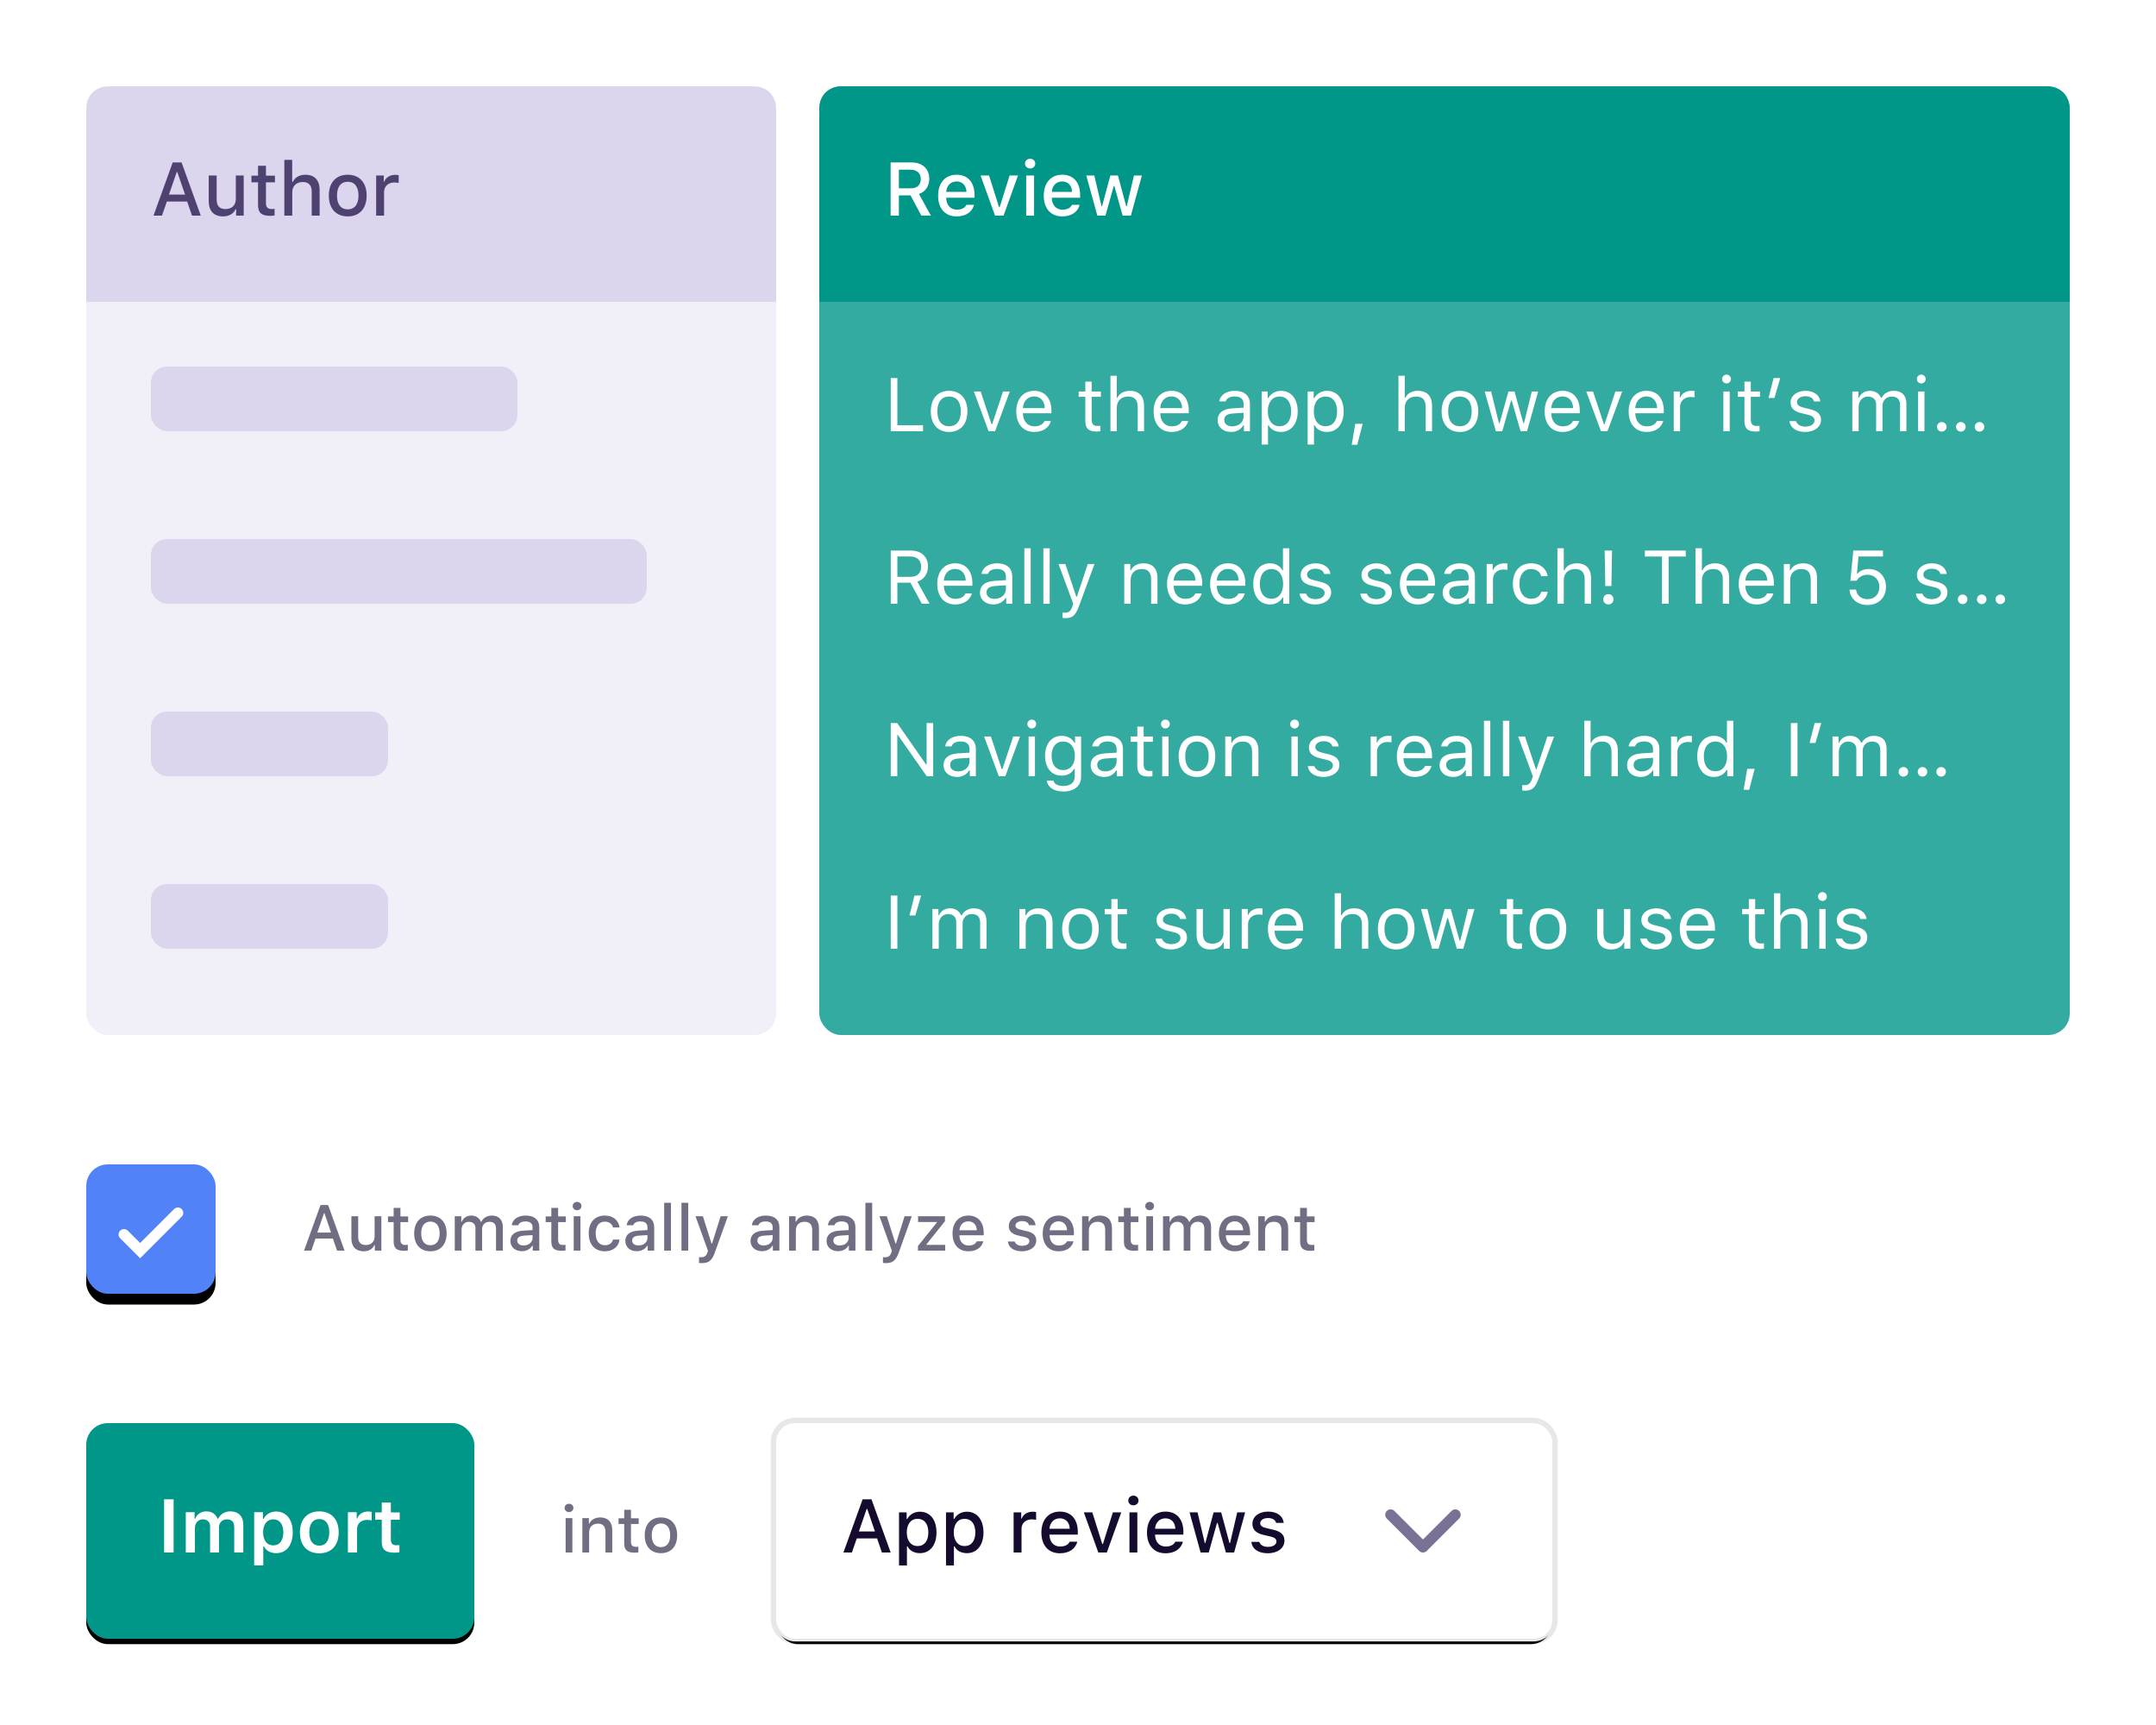 <?xml version="1.0" encoding="UTF-8"?>
<svg width="400px" height="320px" viewBox="0 0 400 320" version="1.1" xmlns="http://www.w3.org/2000/svg" xmlns:xlink="http://www.w3.org/1999/xlink">
    <!-- Generator: Sketch 51 (57462) - http://www.bohemiancoding.com/sketch -->
    <title>snippet/import</title>
    <desc>Created with Sketch.</desc>
    <defs>
        <rect id="path-1" x="0" y="0" width="72" height="40" rx="4"></rect>
        <filter x="-4.9%" y="-6.2%" width="109.7%" height="117.5%" filterUnits="objectBoundingBox" id="filter-2">
            <feOffset dx="0" dy="1" in="SourceAlpha" result="shadowOffsetOuter1"></feOffset>
            <feGaussianBlur stdDeviation="1" in="shadowOffsetOuter1" result="shadowBlurOuter1"></feGaussianBlur>
            <feColorMatrix values="0 0 0 0 0   0 0 0 0 0   0 0 0 0 0  0 0 0 0.08 0" type="matrix" in="shadowBlurOuter1"></feColorMatrix>
        </filter>
        <rect id="path-3" x="0" y="0" width="144" height="40" rx="4"></rect>
        <filter x="-3.1%" y="-8.8%" width="106.2%" height="122.5%" filterUnits="objectBoundingBox" id="filter-4">
            <feMorphology radius="1" operator="dilate" in="SourceAlpha" result="shadowSpreadOuter1"></feMorphology>
            <feOffset dx="0" dy="1" in="shadowSpreadOuter1" result="shadowOffsetOuter1"></feOffset>
            <feGaussianBlur stdDeviation="1" in="shadowOffsetOuter1" result="shadowBlurOuter1"></feGaussianBlur>
            <feComposite in="shadowBlurOuter1" in2="SourceAlpha" operator="out" result="shadowBlurOuter1"></feComposite>
            <feColorMatrix values="0 0 0 0 0   0 0 0 0 0   0 0 0 0 0  0 0 0 0.04 0" type="matrix" in="shadowBlurOuter1"></feColorMatrix>
        </filter>
        <rect id="path-5" x="0" y="0" width="24" height="24" rx="4"></rect>
        <filter x="-22.9%" y="-14.6%" width="145.8%" height="145.8%" filterUnits="objectBoundingBox" id="filter-6">
            <feOffset dx="0" dy="2" in="SourceAlpha" result="shadowOffsetOuter1"></feOffset>
            <feGaussianBlur stdDeviation="1.5" in="shadowOffsetOuter1" result="shadowBlurOuter1"></feGaussianBlur>
            <feColorMatrix values="0 0 0 0 0   0 0 0 0 0   0 0 0 0 0  0 0 0 0.051 0" type="matrix" in="shadowBlurOuter1"></feColorMatrix>
        </filter>
    </defs>
    <g id="snippet/import" stroke="none" stroke-width="1" fill="none" fill-rule="evenodd">
        <g id="Group" transform="translate(16, 16)">
            <g id="Actions" transform="translate(0, 200)">
                <g id="Buttons" transform="translate(0, 48)">
                    <g id="Button">
                        <g id="Rectangle">
                            <use fill="black" fill-opacity="1" filter="url(#filter-2)" xlink:href="#path-1"></use>
                            <use fill="#009688" fill-rule="evenodd" xlink:href="#path-1"></use>
                        </g>
                        <path d="M16.21,24 L14.446,24 L14.446,14.136 L16.21,14.136 L16.21,24 Z M18.466,24 L18.466,16.521 L20.1,16.521 L20.1,17.731 L20.216,17.731 C20.537,16.877 21.303,16.371 22.294,16.371 C23.326,16.371 24.044,16.891 24.358,17.731 L24.475,17.731 C24.844,16.911 25.705,16.371 26.744,16.371 C28.241,16.371 29.144,17.308 29.144,18.859 L29.144,24 L27.455,24 L27.455,19.29 C27.455,18.326 26.997,17.848 26.088,17.848 C25.206,17.848 24.625,18.49 24.625,19.345 L24.625,24 L22.978,24 L22.978,19.167 C22.978,18.347 22.458,17.848 21.624,17.848 C20.783,17.848 20.161,18.538 20.161,19.454 L20.161,24 L18.466,24 Z M35.228,16.398 C37.121,16.398 38.311,17.861 38.311,20.261 C38.311,22.646 37.135,24.123 35.248,24.123 C34.175,24.123 33.348,23.658 32.965,22.865 L32.849,22.865 L32.849,26.393 L31.153,26.393 L31.153,16.521 L32.787,16.521 L32.787,17.759 L32.903,17.759 C33.334,16.911 34.202,16.398 35.228,16.398 Z M34.694,22.681 C35.87,22.681 36.567,21.771 36.567,20.261 C36.567,18.75 35.863,17.841 34.701,17.841 C33.546,17.841 32.821,18.771 32.814,20.261 C32.821,21.758 33.539,22.681 34.694,22.681 Z M43.239,22.729 C44.422,22.729 45.092,21.826 45.092,20.261 C45.092,18.702 44.415,17.793 43.239,17.793 C42.057,17.793 41.38,18.702 41.38,20.261 C41.38,21.826 42.057,22.729 43.239,22.729 Z M43.239,24.15 C40.997,24.15 39.644,22.688 39.644,20.261 C39.644,17.848 41.018,16.371 43.239,16.371 C45.468,16.371 46.835,17.841 46.835,20.261 C46.835,22.688 45.475,24.15 43.239,24.15 Z M48.544,24 L48.544,16.521 L50.178,16.521 L50.178,17.684 L50.294,17.684 C50.499,16.945 51.299,16.398 52.256,16.398 C52.495,16.398 52.789,16.426 52.953,16.474 L52.953,18.046 C52.823,17.998 52.358,17.95 52.092,17.95 C51.005,17.95 50.239,18.634 50.239,19.68 L50.239,24 L48.544,24 Z M54.826,14.737 L56.515,14.737 L56.515,16.569 L58.155,16.569 L58.155,17.923 L56.515,17.923 L56.515,21.594 C56.515,22.332 56.829,22.66 57.54,22.66 C57.779,22.66 57.902,22.646 58.101,22.626 L58.101,23.952 C57.861,24 57.554,24.034 57.226,24.034 C55.51,24.034 54.826,23.453 54.826,22.004 L54.826,17.923 L53.609,17.923 L53.609,16.569 L54.826,16.569 L54.826,14.737 Z" id="Import" fill="#FFFFFF"></path>
                    </g>
                    <path d="M88.938,24 L88.938,17.619 L90.191,17.619 L90.191,24 L88.938,24 Z M89.564,16.5 C89.096,16.5 88.75,16.166 88.75,15.732 C88.75,15.293 89.096,14.959 89.564,14.959 C90.033,14.959 90.379,15.293 90.379,15.732 C90.379,16.166 90.033,16.5 89.564,16.5 Z M92.043,24 L92.043,17.619 L93.256,17.619 L93.256,18.633 L93.35,18.633 C93.66,17.924 94.404,17.496 95.365,17.496 C96.789,17.496 97.592,18.352 97.592,19.869 L97.592,24 L96.332,24 L96.332,20.186 C96.332,19.16 95.875,18.65 94.938,18.65 C93.924,18.65 93.303,19.271 93.303,20.268 L93.303,24 L92.043,24 Z M99.807,16.072 L101.066,16.072 L101.066,17.648 L102.496,17.648 L102.496,18.709 L101.066,18.709 L101.066,21.99 C101.066,22.658 101.342,22.951 101.969,22.951 C102.162,22.951 102.262,22.939 102.438,22.922 L102.438,23.971 C102.238,24.006 102.01,24.035 101.764,24.035 C100.363,24.035 99.807,23.543 99.807,22.312 L99.807,18.709 L98.758,18.709 L98.758,17.648 L99.807,17.648 L99.807,16.072 Z M106.627,23.004 C107.717,23.004 108.338,22.195 108.338,20.807 C108.338,19.424 107.717,18.615 106.627,18.615 C105.531,18.615 104.916,19.424 104.916,20.807 C104.916,22.201 105.531,23.004 106.627,23.004 Z M106.627,24.123 C104.758,24.123 103.615,22.875 103.615,20.807 C103.615,18.75 104.764,17.496 106.627,17.496 C108.484,17.496 109.633,18.75 109.633,20.807 C109.633,22.875 108.49,24.123 106.627,24.123 Z" id="into" fill="#726D82"></path>
                    <g id="component/select" transform="translate(128, 0)">
                        <g id="Rectangle-5" stroke-linecap="square">
                            <use fill="black" fill-opacity="1" filter="url(#filter-4)" xlink:href="#path-3"></use>
                            <rect stroke-opacity="0.098" stroke="#140B2F" stroke-width="1" fill="#FFFFFF" fill-rule="evenodd" x="-0.5" y="-0.5" width="145" height="41" rx="4"></rect>
                        </g>
                        <path d="M19.622,24 L18.72,21.382 L14.96,21.382 L14.051,24 L12.479,24 L16.04,14.136 L17.688,14.136 L21.249,24 L19.622,24 Z M16.785,15.927 L15.35,20.097 L18.33,20.097 L16.901,15.927 L16.785,15.927 Z M26.656,16.433 C28.55,16.433 29.746,17.909 29.746,20.274 C29.746,22.64 28.55,24.123 26.67,24.123 C25.61,24.123 24.77,23.658 24.38,22.872 L24.264,22.872 L24.264,26.413 L22.794,26.413 L22.794,16.556 L24.209,16.556 L24.209,17.786 L24.318,17.786 C24.77,16.938 25.645,16.433 26.656,16.433 Z M26.239,22.804 C27.49,22.804 28.235,21.854 28.235,20.274 C28.235,18.702 27.49,17.752 26.246,17.752 C25.009,17.752 24.236,18.723 24.236,20.281 C24.236,21.833 25.009,22.804 26.239,22.804 Z M35.372,16.433 C37.266,16.433 38.462,17.909 38.462,20.274 C38.462,22.64 37.266,24.123 35.386,24.123 C34.326,24.123 33.485,23.658 33.096,22.872 L32.979,22.872 L32.979,26.413 L31.51,26.413 L31.51,16.556 L32.925,16.556 L32.925,17.786 L33.034,17.786 C33.485,16.938 34.36,16.433 35.372,16.433 Z M34.955,22.804 C36.206,22.804 36.951,21.854 36.951,20.274 C36.951,18.702 36.206,17.752 34.962,17.752 C33.725,17.752 32.952,18.723 32.952,20.281 C32.952,21.833 33.725,22.804 34.955,22.804 Z M44.054,24 L44.054,16.556 L45.469,16.556 L45.469,17.697 L45.578,17.697 C45.79,16.966 46.61,16.433 47.581,16.433 C47.793,16.433 48.073,16.453 48.23,16.494 L48.23,17.943 C48.114,17.902 47.663,17.854 47.417,17.854 C46.31,17.854 45.523,18.559 45.523,19.604 L45.523,24 L44.054,24 Z M52.633,17.663 C51.546,17.663 50.787,18.429 50.705,19.591 L54.465,19.591 C54.431,18.422 53.72,17.663 52.633,17.663 Z M54.458,21.99 L55.873,21.99 C55.538,23.323 54.349,24.144 52.646,24.144 C50.514,24.144 49.208,22.681 49.208,20.302 C49.208,17.923 50.541,16.412 52.64,16.412 C54.711,16.412 55.962,17.827 55.962,20.165 L55.962,20.678 L50.705,20.678 L50.705,20.76 C50.753,22.065 51.512,22.893 52.688,22.893 C53.576,22.893 54.185,22.571 54.458,21.99 Z M57.083,16.556 L58.655,16.556 L60.508,22.428 L60.624,22.428 L62.47,16.556 L64.028,16.556 L61.349,24 L59.77,24 L57.083,16.556 Z M65.546,24 L65.546,16.556 L67.009,16.556 L67.009,24 L65.546,24 Z M66.277,15.25 C65.73,15.25 65.327,14.86 65.327,14.354 C65.327,13.842 65.73,13.452 66.277,13.452 C66.824,13.452 67.228,13.842 67.228,14.354 C67.228,14.86 66.824,15.25 66.277,15.25 Z M72.225,17.663 C71.138,17.663 70.379,18.429 70.297,19.591 L74.057,19.591 C74.022,18.422 73.312,17.663 72.225,17.663 Z M74.05,21.99 L75.465,21.99 C75.13,23.323 73.94,24.144 72.238,24.144 C70.105,24.144 68.8,22.681 68.8,20.302 C68.8,17.923 70.133,16.412 72.231,16.412 C74.303,16.412 75.554,17.827 75.554,20.165 L75.554,20.678 L70.297,20.678 L70.297,20.76 C70.345,22.065 71.104,22.893 72.279,22.893 C73.168,22.893 73.776,22.571 74.05,21.99 Z M87.011,16.556 L84.967,24 L83.442,24 L81.904,18.518 L81.788,18.518 L80.257,24 L78.746,24 L76.695,16.556 L78.186,16.556 L79.519,22.236 L79.628,22.236 L81.159,16.556 L82.567,16.556 L84.099,22.236 L84.215,22.236 L85.541,16.556 L87.011,16.556 Z M88.357,18.661 C88.357,17.342 89.567,16.412 91.249,16.412 C92.924,16.412 94.018,17.191 94.161,18.504 L92.753,18.504 C92.616,17.957 92.083,17.608 91.249,17.608 C90.429,17.608 89.807,17.998 89.807,18.579 C89.807,19.023 90.183,19.304 90.989,19.488 L92.227,19.775 C93.642,20.104 94.305,20.712 94.305,21.806 C94.305,23.207 92.999,24.144 91.222,24.144 C89.451,24.144 88.296,23.344 88.166,22.024 L89.636,22.024 C89.82,22.599 90.367,22.954 91.256,22.954 C92.172,22.954 92.821,22.544 92.821,21.949 C92.821,21.505 92.473,21.218 91.728,21.04 L90.429,20.739 C89.014,20.404 88.357,19.769 88.357,18.661 Z" id="Select…" fill="#140B2F"></path>
                        <g id="icons/chevron-down" transform="translate(108, 8)" stroke="#7B7194" stroke-linecap="round" stroke-linejoin="round">
                            <g id="chevron-down" transform="translate(6, 9)">
                                <polyline id="Shape" stroke-width="2" points="0 0 6 6 12 0"></polyline>
                            </g>
                        </g>
                    </g>
                </g>
                <g id="Sentiment">
                    <g id="component/checkbox-checked">
                        <g id="Checkbox-checked">
                            <g id="Rectangle-5">
                                <use fill="black" fill-opacity="1" filter="url(#filter-6)" xlink:href="#path-5"></use>
                                <use fill="#5182F8" fill-rule="evenodd" xlink:href="#path-5"></use>
                            </g>
                            <g id="Tick" transform="translate(2, 2)">
                                <rect id="Rectangle" x="0" y="0" width="20" height="20"></rect>
                                <polyline id="Path-3" stroke="#FFFFFF" stroke-width="2" stroke-linecap="round" points="5 11 8 14 15 7"></polyline>
                            </g>
                        </g>
                    </g>
                    <path d="M46.533,16 L45.76,13.756 L42.537,13.756 L41.758,16 L40.41,16 L43.463,7.545 L44.875,7.545 L47.928,16 L46.533,16 Z M44.102,9.08 L42.871,12.654 L45.426,12.654 L44.201,9.08 L44.102,9.08 Z M54.754,9.619 L54.754,16 L53.547,16 L53.547,14.986 L53.447,14.986 C53.137,15.713 52.41,16.123 51.449,16.123 C50.031,16.123 49.193,15.262 49.193,13.75 L49.193,9.619 L50.453,9.619 L50.453,13.434 C50.453,14.465 50.928,14.957 51.859,14.957 C52.873,14.957 53.5,14.354 53.5,13.352 L53.5,9.619 L54.754,9.619 Z M57.033,8.072 L58.293,8.072 L58.293,9.648 L59.723,9.648 L59.723,10.709 L58.293,10.709 L58.293,13.99 C58.293,14.658 58.568,14.951 59.195,14.951 C59.389,14.951 59.488,14.939 59.664,14.922 L59.664,15.971 C59.465,16.006 59.236,16.035 58.99,16.035 C57.59,16.035 57.033,15.543 57.033,14.312 L57.033,10.709 L55.984,10.709 L55.984,9.648 L57.033,9.648 L57.033,8.072 Z M63.854,15.004 C64.943,15.004 65.564,14.195 65.564,12.807 C65.564,11.424 64.943,10.615 63.854,10.615 C62.758,10.615 62.143,11.424 62.143,12.807 C62.143,14.201 62.758,15.004 63.854,15.004 Z M63.854,16.123 C61.984,16.123 60.842,14.875 60.842,12.807 C60.842,10.75 61.99,9.496 63.854,9.496 C65.711,9.496 66.859,10.75 66.859,12.807 C66.859,14.875 65.717,16.123 63.854,16.123 Z M68.371,16 L68.371,9.619 L69.584,9.619 L69.584,10.645 L69.678,10.645 C69.959,9.924 70.604,9.496 71.453,9.496 C72.326,9.496 72.93,9.947 73.211,10.645 L73.311,10.645 C73.633,9.947 74.365,9.496 75.25,9.496 C76.539,9.496 77.289,10.275 77.289,11.605 L77.289,16 L76.029,16 L76.029,11.934 C76.029,11.072 75.619,10.65 74.793,10.65 C73.979,10.65 73.445,11.236 73.445,11.986 L73.445,16 L72.209,16 L72.209,11.811 C72.209,11.09 71.729,10.65 70.979,10.65 C70.211,10.65 69.631,11.277 69.631,12.098 L69.631,16 L68.371,16 Z M81.145,15.045 C82.094,15.045 82.797,14.441 82.797,13.65 L82.797,13.117 L81.238,13.217 C80.359,13.275 79.961,13.574 79.961,14.137 C79.961,14.711 80.459,15.045 81.145,15.045 Z M80.822,16.105 C79.592,16.105 78.695,15.361 78.695,14.195 C78.695,13.047 79.551,12.385 81.068,12.291 L82.797,12.191 L82.797,11.641 C82.797,10.967 82.352,10.586 81.49,10.586 C80.787,10.586 80.301,10.844 80.16,11.295 L78.941,11.295 C79.07,10.199 80.102,9.496 81.549,9.496 C83.148,9.496 84.051,10.293 84.051,11.641 L84.051,16 L82.838,16 L82.838,15.104 L82.738,15.104 C82.357,15.742 81.66,16.105 80.822,16.105 Z M86.289,8.072 L87.549,8.072 L87.549,9.648 L88.979,9.648 L88.979,10.709 L87.549,10.709 L87.549,13.99 C87.549,14.658 87.824,14.951 88.451,14.951 C88.645,14.951 88.744,14.939 88.92,14.922 L88.92,15.971 C88.721,16.006 88.492,16.035 88.246,16.035 C86.846,16.035 86.289,15.543 86.289,14.312 L86.289,10.709 L85.24,10.709 L85.24,9.648 L86.289,9.648 L86.289,8.072 Z M90.438,16 L90.438,9.619 L91.691,9.619 L91.691,16 L90.438,16 Z M91.064,8.5 C90.596,8.5 90.25,8.166 90.25,7.732 C90.25,7.293 90.596,6.959 91.064,6.959 C91.533,6.959 91.879,7.293 91.879,7.732 C91.879,8.166 91.533,8.5 91.064,8.5 Z M98.945,11.705 L97.721,11.705 C97.574,11.084 97.059,10.621 96.215,10.621 C95.16,10.621 94.516,11.43 94.516,12.789 C94.516,14.172 95.166,14.998 96.215,14.998 C97.012,14.998 97.557,14.635 97.721,13.949 L98.945,13.949 C98.781,15.232 97.797,16.123 96.221,16.123 C94.363,16.123 93.227,14.869 93.227,12.789 C93.227,10.744 94.357,9.496 96.215,9.496 C97.814,9.496 98.781,10.428 98.945,11.705 Z M102.467,15.045 C103.416,15.045 104.119,14.441 104.119,13.65 L104.119,13.117 L102.561,13.217 C101.682,13.275 101.283,13.574 101.283,14.137 C101.283,14.711 101.781,15.045 102.467,15.045 Z M102.145,16.105 C100.914,16.105 100.018,15.361 100.018,14.195 C100.018,13.047 100.873,12.385 102.391,12.291 L104.119,12.191 L104.119,11.641 C104.119,10.967 103.674,10.586 102.812,10.586 C102.109,10.586 101.623,10.844 101.482,11.295 L100.264,11.295 C100.393,10.199 101.424,9.496 102.871,9.496 C104.471,9.496 105.373,10.293 105.373,11.641 L105.373,16 L104.16,16 L104.16,15.104 L104.061,15.104 C103.68,15.742 102.982,16.105 102.145,16.105 Z M107.225,16 L107.225,7.129 L108.484,7.129 L108.484,16 L107.225,16 Z M110.43,16 L110.43,7.129 L111.689,7.129 L111.689,16 L110.43,16 Z M114.209,18.32 C114.104,18.32 113.805,18.314 113.688,18.291 L113.688,17.207 C113.787,17.225 113.98,17.23 114.098,17.23 C114.695,17.23 115.035,16.979 115.252,16.334 L115.346,16.023 L113.037,9.619 L114.408,9.619 L116.008,14.688 L116.107,14.688 L117.701,9.619 L119.037,9.619 L116.658,16.264 C116.113,17.816 115.51,18.32 114.209,18.32 Z M125.693,15.045 C126.643,15.045 127.346,14.441 127.346,13.65 L127.346,13.117 L125.787,13.217 C124.908,13.275 124.51,13.574 124.51,14.137 C124.51,14.711 125.008,15.045 125.693,15.045 Z M125.371,16.105 C124.141,16.105 123.244,15.361 123.244,14.195 C123.244,13.047 124.1,12.385 125.617,12.291 L127.346,12.191 L127.346,11.641 C127.346,10.967 126.9,10.586 126.039,10.586 C125.336,10.586 124.85,10.844 124.709,11.295 L123.49,11.295 C123.619,10.199 124.65,9.496 126.098,9.496 C127.697,9.496 128.6,10.293 128.6,11.641 L128.6,16 L127.387,16 L127.387,15.104 L127.287,15.104 C126.906,15.742 126.209,16.105 125.371,16.105 Z M130.393,16 L130.393,9.619 L131.605,9.619 L131.605,10.633 L131.699,10.633 C132.01,9.924 132.754,9.496 133.715,9.496 C135.139,9.496 135.941,10.352 135.941,11.869 L135.941,16 L134.682,16 L134.682,12.186 C134.682,11.16 134.225,10.65 133.287,10.65 C132.273,10.65 131.652,11.271 131.652,12.268 L131.652,16 L130.393,16 Z M139.797,15.045 C140.746,15.045 141.449,14.441 141.449,13.65 L141.449,13.117 L139.891,13.217 C139.012,13.275 138.613,13.574 138.613,14.137 C138.613,14.711 139.111,15.045 139.797,15.045 Z M139.475,16.105 C138.244,16.105 137.348,15.361 137.348,14.195 C137.348,13.047 138.203,12.385 139.721,12.291 L141.449,12.191 L141.449,11.641 C141.449,10.967 141.004,10.586 140.143,10.586 C139.439,10.586 138.953,10.844 138.812,11.295 L137.594,11.295 C137.723,10.199 138.754,9.496 140.201,9.496 C141.801,9.496 142.703,10.293 142.703,11.641 L142.703,16 L141.49,16 L141.49,15.104 L141.391,15.104 C141.01,15.742 140.312,16.105 139.475,16.105 Z M144.555,16 L144.555,7.129 L145.814,7.129 L145.814,16 L144.555,16 Z M148.334,18.32 C148.229,18.32 147.93,18.314 147.812,18.291 L147.812,17.207 C147.912,17.225 148.105,17.23 148.223,17.23 C148.82,17.23 149.16,16.979 149.377,16.334 L149.471,16.023 L147.162,9.619 L148.533,9.619 L150.133,14.688 L150.232,14.688 L151.826,9.619 L153.162,9.619 L150.783,16.264 C150.238,17.816 149.635,18.32 148.334,18.32 Z M154.305,16 L154.305,15.145 L157.814,10.785 L157.814,10.686 L154.328,10.686 L154.328,9.619 L159.32,9.619 L159.32,10.539 L155.887,14.834 L155.887,14.934 L159.355,14.934 L159.355,16 L154.305,16 Z M163.656,10.568 C162.725,10.568 162.074,11.225 162.004,12.221 L165.227,12.221 C165.197,11.219 164.588,10.568 163.656,10.568 Z M165.221,14.277 L166.434,14.277 C166.146,15.42 165.127,16.123 163.668,16.123 C161.84,16.123 160.721,14.869 160.721,12.83 C160.721,10.791 161.863,9.496 163.662,9.496 C165.438,9.496 166.51,10.709 166.51,12.713 L166.51,13.152 L162.004,13.152 L162.004,13.223 C162.045,14.342 162.695,15.051 163.703,15.051 C164.465,15.051 164.986,14.775 165.221,14.277 Z M171.156,11.424 C171.156,10.293 172.193,9.496 173.635,9.496 C175.07,9.496 176.008,10.164 176.131,11.289 L174.924,11.289 C174.807,10.82 174.35,10.521 173.635,10.521 C172.932,10.521 172.398,10.855 172.398,11.354 C172.398,11.734 172.721,11.975 173.412,12.133 L174.473,12.379 C175.686,12.66 176.254,13.182 176.254,14.119 C176.254,15.32 175.135,16.123 173.611,16.123 C172.094,16.123 171.104,15.438 170.992,14.307 L172.252,14.307 C172.41,14.799 172.879,15.104 173.641,15.104 C174.426,15.104 174.982,14.752 174.982,14.242 C174.982,13.861 174.684,13.615 174.045,13.463 L172.932,13.205 C171.719,12.918 171.156,12.373 171.156,11.424 Z M180.391,10.568 C179.459,10.568 178.809,11.225 178.738,12.221 L181.961,12.221 C181.932,11.219 181.322,10.568 180.391,10.568 Z M181.955,14.277 L183.168,14.277 C182.881,15.42 181.861,16.123 180.402,16.123 C178.574,16.123 177.455,14.869 177.455,12.83 C177.455,10.791 178.598,9.496 180.396,9.496 C182.172,9.496 183.244,10.709 183.244,12.713 L183.244,13.152 L178.738,13.152 L178.738,13.223 C178.779,14.342 179.43,15.051 180.438,15.051 C181.199,15.051 181.721,14.775 181.955,14.277 Z M184.756,16 L184.756,9.619 L185.969,9.619 L185.969,10.633 L186.062,10.633 C186.373,9.924 187.117,9.496 188.078,9.496 C189.502,9.496 190.305,10.352 190.305,11.869 L190.305,16 L189.045,16 L189.045,12.186 C189.045,11.16 188.588,10.65 187.65,10.65 C186.637,10.65 186.016,11.271 186.016,12.268 L186.016,16 L184.756,16 Z M192.52,8.072 L193.779,8.072 L193.779,9.648 L195.209,9.648 L195.209,10.709 L193.779,10.709 L193.779,13.99 C193.779,14.658 194.055,14.951 194.682,14.951 C194.875,14.951 194.975,14.939 195.15,14.922 L195.15,15.971 C194.951,16.006 194.723,16.035 194.477,16.035 C193.076,16.035 192.52,15.543 192.52,14.312 L192.52,10.709 L191.471,10.709 L191.471,9.648 L192.52,9.648 L192.52,8.072 Z M196.668,16 L196.668,9.619 L197.922,9.619 L197.922,16 L196.668,16 Z M197.295,8.5 C196.826,8.5 196.48,8.166 196.48,7.732 C196.48,7.293 196.826,6.959 197.295,6.959 C197.764,6.959 198.109,7.293 198.109,7.732 C198.109,8.166 197.764,8.5 197.295,8.5 Z M199.773,16 L199.773,9.619 L200.986,9.619 L200.986,10.645 L201.08,10.645 C201.361,9.924 202.006,9.496 202.855,9.496 C203.729,9.496 204.332,9.947 204.613,10.645 L204.713,10.645 C205.035,9.947 205.768,9.496 206.652,9.496 C207.941,9.496 208.691,10.275 208.691,11.605 L208.691,16 L207.432,16 L207.432,11.934 C207.432,11.072 207.021,10.65 206.195,10.65 C205.381,10.65 204.848,11.236 204.848,11.986 L204.848,16 L203.611,16 L203.611,11.811 C203.611,11.09 203.131,10.65 202.381,10.65 C201.613,10.65 201.033,11.277 201.033,12.098 L201.033,16 L199.773,16 Z M213.08,10.568 C212.148,10.568 211.498,11.225 211.428,12.221 L214.65,12.221 C214.621,11.219 214.012,10.568 213.08,10.568 Z M214.645,14.277 L215.857,14.277 C215.57,15.42 214.551,16.123 213.092,16.123 C211.264,16.123 210.145,14.869 210.145,12.83 C210.145,10.791 211.287,9.496 213.086,9.496 C214.861,9.496 215.934,10.709 215.934,12.713 L215.934,13.152 L211.428,13.152 L211.428,13.223 C211.469,14.342 212.119,15.051 213.127,15.051 C213.889,15.051 214.41,14.775 214.645,14.277 Z M217.445,16 L217.445,9.619 L218.658,9.619 L218.658,10.633 L218.752,10.633 C219.062,9.924 219.807,9.496 220.768,9.496 C222.191,9.496 222.994,10.352 222.994,11.869 L222.994,16 L221.734,16 L221.734,12.186 C221.734,11.16 221.277,10.65 220.34,10.65 C219.326,10.65 218.705,11.271 218.705,12.268 L218.705,16 L217.445,16 Z M225.209,8.072 L226.469,8.072 L226.469,9.648 L227.898,9.648 L227.898,10.709 L226.469,10.709 L226.469,13.99 C226.469,14.658 226.744,14.951 227.371,14.951 C227.564,14.951 227.664,14.939 227.84,14.922 L227.84,15.971 C227.641,16.006 227.412,16.035 227.166,16.035 C225.766,16.035 225.209,15.543 225.209,14.312 L225.209,10.709 L224.16,10.709 L224.16,9.648 L225.209,9.648 L225.209,8.072 Z" id="Automatically-analyz" fill="#726D82"></path>
                </g>
            </g>
            <g>
                <rect id="Rectangle-6" fill="#F1EFF8" x="0" y="0" width="128" height="176" rx="4"></rect>
                <path d="M5.128,-2.07168062e-16 L122.872,2.07168062e-16 C124.655,-1.2037061e-16 125.302,0.186 125.954,0.534 C126.606,0.883 127.117,1.394 127.466,2.046 C127.814,2.698 128,3.345 128,5.128 L128,40 L0,40 L1.38112041e-16,5.128 C-8.02470732e-17,3.345 0.186,2.698 0.534,2.046 C0.883,1.394 1.394,0.883 2.046,0.534 C2.698,0.186 3.345,1.2037061e-16 5.128,-2.07168062e-16 Z" id="Rectangle-6" fill="#DCD5EE"></path>
                <path d="M19.622,24 L18.72,21.382 L14.96,21.382 L14.051,24 L12.479,24 L16.04,14.136 L17.688,14.136 L21.249,24 L19.622,24 Z M16.785,15.927 L15.35,20.097 L18.33,20.097 L16.901,15.927 L16.785,15.927 Z M29.213,16.556 L29.213,24 L27.805,24 L27.805,22.817 L27.688,22.817 C27.326,23.665 26.479,24.144 25.357,24.144 C23.703,24.144 22.726,23.139 22.726,21.375 L22.726,16.556 L24.195,16.556 L24.195,21.006 C24.195,22.209 24.749,22.783 25.836,22.783 C27.019,22.783 27.75,22.079 27.75,20.91 L27.75,16.556 L29.213,16.556 Z M31.872,14.751 L33.342,14.751 L33.342,16.59 L35.01,16.59 L35.01,17.827 L33.342,17.827 L33.342,21.655 C33.342,22.435 33.663,22.776 34.395,22.776 C34.62,22.776 34.736,22.763 34.941,22.742 L34.941,23.966 C34.709,24.007 34.442,24.041 34.155,24.041 C32.521,24.041 31.872,23.467 31.872,22.031 L31.872,17.827 L30.648,17.827 L30.648,16.59 L31.872,16.59 L31.872,14.751 Z M36.753,24 L36.753,13.65 L38.209,13.65 L38.209,17.752 L38.325,17.752 C38.688,16.918 39.549,16.419 40.67,16.419 C42.345,16.419 43.302,17.424 43.302,19.194 L43.302,24 L41.832,24 L41.832,19.557 C41.832,18.367 41.278,17.766 40.171,17.766 C38.968,17.766 38.223,18.524 38.223,19.652 L38.223,24 L36.753,24 Z M48.518,22.838 C49.789,22.838 50.514,21.895 50.514,20.274 C50.514,18.661 49.789,17.718 48.518,17.718 C47.239,17.718 46.521,18.661 46.521,20.274 C46.521,21.901 47.239,22.838 48.518,22.838 Z M48.518,24.144 C46.337,24.144 45.004,22.688 45.004,20.274 C45.004,17.875 46.344,16.412 48.518,16.412 C50.685,16.412 52.024,17.875 52.024,20.274 C52.024,22.688 50.691,24.144 48.518,24.144 Z M53.788,24 L53.788,16.556 L55.203,16.556 L55.203,17.697 L55.312,17.697 C55.524,16.966 56.345,16.433 57.315,16.433 C57.527,16.433 57.808,16.453 57.965,16.494 L57.965,17.943 C57.849,17.902 57.397,17.854 57.151,17.854 C56.044,17.854 55.258,18.559 55.258,19.604 L55.258,24 L53.788,24 Z" id="Author" fill="#4F4270"></path>
                <rect id="Rectangle-6" fill="#33ABA0" x="136" y="0" width="232" height="176" rx="4"></rect>
                <path d="M141.128,-2.07168062e-16 L362.872,2.07168062e-16 C364.655,-1.2037061e-16 365.302,0.186 365.954,0.534 C366.606,0.883 367.117,1.394 367.466,2.046 C367.814,2.698 368,3.345 368,5.128 L368,40 L136,40 L136,5.128 C136,3.345 136.186,2.698 136.534,2.046 C136.883,1.394 137.394,0.883 138.046,0.534 C138.698,0.186 139.345,1.2037061e-16 141.128,-2.07168062e-16 Z" id="Rectangle-6" fill="#009688"></path>
                <path d="M150.769,15.482 L150.769,18.935 L152.97,18.935 C154.152,18.935 154.836,18.306 154.836,17.205 C154.836,16.132 154.111,15.482 152.929,15.482 L150.769,15.482 Z M150.769,20.24 L150.769,24 L149.237,24 L149.237,14.136 L153.141,14.136 C155.13,14.136 156.408,15.318 156.408,17.171 C156.408,18.497 155.697,19.577 154.494,19.987 L156.709,24 L154.938,24 L152.929,20.24 L150.769,20.24 Z M161.474,17.663 C160.387,17.663 159.628,18.429 159.546,19.591 L163.306,19.591 C163.271,18.422 162.561,17.663 161.474,17.663 Z M163.299,21.99 L164.714,21.99 C164.379,23.323 163.189,24.144 161.487,24.144 C159.354,24.144 158.049,22.681 158.049,20.302 C158.049,17.923 159.382,16.412 161.48,16.412 C163.552,16.412 164.803,17.827 164.803,20.165 L164.803,20.678 L159.546,20.678 L159.546,20.76 C159.594,22.065 160.353,22.893 161.528,22.893 C162.417,22.893 163.025,22.571 163.299,21.99 Z M165.924,16.556 L167.496,16.556 L169.349,22.428 L169.465,22.428 L171.311,16.556 L172.869,16.556 L170.189,24 L168.61,24 L165.924,16.556 Z M174.387,24 L174.387,16.556 L175.85,16.556 L175.85,24 L174.387,24 Z M175.118,15.25 C174.571,15.25 174.168,14.86 174.168,14.354 C174.168,13.842 174.571,13.452 175.118,13.452 C175.665,13.452 176.068,13.842 176.068,14.354 C176.068,14.86 175.665,15.25 175.118,15.25 Z M181.065,17.663 C179.979,17.663 179.22,18.429 179.138,19.591 L182.897,19.591 C182.863,18.422 182.152,17.663 181.065,17.663 Z M182.891,21.99 L184.306,21.99 C183.971,23.323 182.781,24.144 181.079,24.144 C178.946,24.144 177.641,22.681 177.641,20.302 C177.641,17.923 178.974,16.412 181.072,16.412 C183.144,16.412 184.395,17.827 184.395,20.165 L184.395,20.678 L179.138,20.678 L179.138,20.76 C179.186,22.065 179.944,22.893 181.12,22.893 C182.009,22.893 182.617,22.571 182.891,21.99 Z M195.852,16.556 L193.808,24 L192.283,24 L190.745,18.518 L190.629,18.518 L189.098,24 L187.587,24 L185.536,16.556 L187.026,16.556 L188.359,22.236 L188.469,22.236 L190,16.556 L191.408,16.556 L192.939,22.236 L193.056,22.236 L194.382,16.556 L195.852,16.556 Z" id="Review" fill="#FFFFFF"></path>
                <rect id="Rectangle-9" fill="#DCD5EE" x="12" y="52" width="68" height="12" rx="3"></rect>
                <rect id="Rectangle-9" fill="#DCD5EE" x="12" y="84" width="92" height="12" rx="3"></rect>
                <rect id="Rectangle-9" fill="#DCD5EE" x="12" y="116" width="44" height="12" rx="3"></rect>
                <rect id="Rectangle-9" fill="#DCD5EE" x="12" y="148" width="44" height="12" rx="3"></rect>
                <path d="M155.246,62.893 L155.246,64 L149.258,64 L149.258,54.136 L150.488,54.136 L150.488,62.893 L155.246,62.893 Z M160.086,63.07 C161.48,63.07 162.267,62.059 162.267,60.315 C162.267,58.565 161.48,57.561 160.086,57.561 C158.691,57.561 157.905,58.565 157.905,60.315 C157.905,62.059 158.691,63.07 160.086,63.07 Z M160.086,64.13 C157.987,64.13 156.688,62.681 156.688,60.315 C156.688,57.943 157.987,56.501 160.086,56.501 C162.185,56.501 163.483,57.943 163.483,60.315 C163.483,62.681 162.185,64.13 160.086,64.13 Z M164.687,56.631 L165.944,56.631 L167.961,62.701 L168.07,62.701 L170.087,56.631 L171.345,56.631 L168.617,64 L167.414,64 L164.687,56.631 Z M175.856,57.54 C174.681,57.54 173.86,58.401 173.771,59.707 L177.832,59.707 C177.805,58.401 177.025,57.54 175.856,57.54 Z M177.798,62.093 L178.974,62.093 C178.618,63.357 177.483,64.13 175.87,64.13 C173.826,64.13 172.548,62.653 172.548,60.322 C172.548,58.005 173.847,56.501 175.87,56.501 C177.859,56.501 179.069,57.916 179.069,60.206 L179.069,60.657 L173.771,60.657 L173.771,60.712 C173.833,62.168 174.646,63.091 175.897,63.091 C176.848,63.091 177.49,62.742 177.798,62.093 Z M185.358,54.792 L186.534,54.792 L186.534,56.631 L188.243,56.631 L188.243,57.615 L186.534,57.615 L186.534,61.785 C186.534,62.653 186.862,63.022 187.628,63.022 C187.84,63.022 187.942,63.016 188.161,62.995 L188.161,63.986 C187.929,64.027 187.717,64.055 187.484,64.055 C185.967,64.055 185.358,63.494 185.358,62.086 L185.358,57.615 L184.121,57.615 L184.121,56.631 L185.358,56.631 L185.358,54.792 Z M190.021,64 L190.021,53.705 L191.196,53.705 L191.196,57.793 L191.306,57.793 C191.675,56.979 192.516,56.501 193.644,56.501 C195.318,56.501 196.255,57.499 196.255,59.229 L196.255,64 L195.079,64 L195.079,59.516 C195.079,58.21 194.505,57.561 193.309,57.561 C191.989,57.561 191.196,58.395 191.196,59.639 L191.196,64 L190.021,64 Z M201.341,57.54 C200.165,57.54 199.345,58.401 199.256,59.707 L203.316,59.707 C203.289,58.401 202.51,57.54 201.341,57.54 Z M203.282,62.093 L204.458,62.093 C204.103,63.357 202.968,64.13 201.354,64.13 C199.311,64.13 198.032,62.653 198.032,60.322 C198.032,58.005 199.331,56.501 201.354,56.501 C203.344,56.501 204.554,57.916 204.554,60.206 L204.554,60.657 L199.256,60.657 L199.256,60.712 C199.317,62.168 200.131,63.091 201.382,63.091 C202.332,63.091 202.975,62.742 203.282,62.093 Z M212.62,63.098 C213.83,63.098 214.726,62.305 214.726,61.252 L214.726,60.575 L212.743,60.705 C211.622,60.78 211.13,61.17 211.13,61.908 C211.13,62.66 211.766,63.098 212.62,63.098 Z M212.401,64.13 C210.973,64.13 209.913,63.282 209.913,61.936 C209.913,60.616 210.884,59.857 212.6,59.755 L214.726,59.625 L214.726,58.955 C214.726,58.046 214.158,57.547 213.058,57.547 C212.176,57.547 211.561,57.882 211.396,58.463 L210.207,58.463 C210.364,57.28 211.526,56.501 213.099,56.501 C214.896,56.501 215.901,57.424 215.901,58.955 L215.901,64 L214.78,64 L214.78,62.913 L214.671,62.913 C214.192,63.699 213.386,64.13 212.401,64.13 Z M221.664,56.501 C223.544,56.501 224.761,57.998 224.761,60.315 C224.761,62.619 223.537,64.13 221.664,64.13 C220.611,64.13 219.764,63.672 219.36,62.893 L219.251,62.893 L219.251,66.461 L218.075,66.461 L218.075,56.631 L219.196,56.631 L219.196,57.861 L219.306,57.861 C219.777,57.014 220.659,56.501 221.664,56.501 Z M221.384,63.07 C222.737,63.07 223.544,62.038 223.544,60.315 C223.544,58.593 222.737,57.561 221.391,57.561 C220.058,57.561 219.217,58.62 219.217,60.315 C219.217,62.004 220.058,63.07 221.384,63.07 Z M230.195,56.501 C232.075,56.501 233.292,57.998 233.292,60.315 C233.292,62.619 232.068,64.13 230.195,64.13 C229.143,64.13 228.295,63.672 227.892,62.893 L227.782,62.893 L227.782,66.461 L226.606,66.461 L226.606,56.631 L227.728,56.631 L227.728,57.861 L227.837,57.861 C228.309,57.014 229.19,56.501 230.195,56.501 Z M229.915,63.07 C231.269,63.07 232.075,62.038 232.075,60.315 C232.075,58.593 231.269,57.561 229.922,57.561 C228.589,57.561 227.748,58.62 227.748,60.315 C227.748,62.004 228.589,63.07 229.915,63.07 Z M235.808,66.509 L234.782,66.509 L235.438,62.619 L236.819,62.619 L235.808,66.509 Z M243.45,64 L243.45,53.705 L244.626,53.705 L244.626,57.793 L244.735,57.793 C245.104,56.979 245.945,56.501 247.073,56.501 C248.748,56.501 249.685,57.499 249.685,59.229 L249.685,64 L248.509,64 L248.509,59.516 C248.509,58.21 247.935,57.561 246.738,57.561 C245.419,57.561 244.626,58.395 244.626,59.639 L244.626,64 L243.45,64 Z M254.859,63.07 C256.254,63.07 257.04,62.059 257.04,60.315 C257.04,58.565 256.254,57.561 254.859,57.561 C253.465,57.561 252.679,58.565 252.679,60.315 C252.679,62.059 253.465,63.07 254.859,63.07 Z M254.859,64.13 C252.761,64.13 251.462,62.681 251.462,60.315 C251.462,57.943 252.761,56.501 254.859,56.501 C256.958,56.501 258.257,57.943 258.257,60.315 C258.257,62.681 256.958,64.13 254.859,64.13 Z M269.372,56.631 L267.308,64 L266.111,64 L264.464,58.299 L264.354,58.299 L262.714,64 L261.524,64 L259.46,56.631 L260.649,56.631 L262.099,62.523 L262.208,62.523 L263.855,56.631 L264.983,56.631 L266.631,62.523 L266.74,62.523 L268.189,56.631 L269.372,56.631 Z M273.884,57.54 C272.708,57.54 271.888,58.401 271.799,59.707 L275.859,59.707 C275.832,58.401 275.053,57.54 273.884,57.54 Z M275.825,62.093 L277.001,62.093 C276.646,63.357 275.511,64.13 273.897,64.13 C271.854,64.13 270.575,62.653 270.575,60.322 C270.575,58.005 271.874,56.501 273.897,56.501 C275.887,56.501 277.097,57.916 277.097,60.206 L277.097,60.657 L271.799,60.657 L271.799,60.712 C271.86,62.168 272.674,63.091 273.925,63.091 C274.875,63.091 275.518,62.742 275.825,62.093 Z M278.3,56.631 L279.558,56.631 L281.574,62.701 L281.684,62.701 L283.7,56.631 L284.958,56.631 L282.23,64 L281.027,64 L278.3,56.631 Z M289.47,57.54 C288.294,57.54 287.474,58.401 287.385,59.707 L291.445,59.707 C291.418,58.401 290.639,57.54 289.47,57.54 Z M291.411,62.093 L292.587,62.093 C292.231,63.357 291.097,64.13 289.483,64.13 C287.439,64.13 286.161,62.653 286.161,60.322 C286.161,58.005 287.46,56.501 289.483,56.501 C291.473,56.501 292.683,57.916 292.683,60.206 L292.683,60.657 L287.385,60.657 L287.385,60.712 C287.446,62.168 288.26,63.091 289.511,63.091 C290.461,63.091 291.104,62.742 291.411,62.093 Z M294.528,64 L294.528,56.631 L295.649,56.631 L295.649,57.725 L295.759,57.725 C295.978,57.007 296.825,56.501 297.803,56.501 C297.994,56.501 298.24,56.515 298.391,56.535 L298.391,57.711 C298.295,57.684 297.871,57.643 297.639,57.643 C296.518,57.643 295.704,58.395 295.704,59.434 L295.704,64 L294.528,64 Z M303.736,64 L303.736,56.631 L304.912,56.631 L304.912,64 L303.736,64 Z M304.324,55.134 C303.873,55.134 303.504,54.765 303.504,54.313 C303.504,53.862 303.873,53.493 304.324,53.493 C304.775,53.493 305.145,53.862 305.145,54.313 C305.145,54.765 304.775,55.134 304.324,55.134 Z M307.646,54.792 L308.822,54.792 L308.822,56.631 L310.531,56.631 L310.531,57.615 L308.822,57.615 L308.822,61.785 C308.822,62.653 309.15,63.022 309.916,63.022 C310.128,63.022 310.23,63.016 310.449,62.995 L310.449,63.986 C310.217,64.027 310.005,64.055 309.772,64.055 C308.255,64.055 307.646,63.494 307.646,62.086 L307.646,57.615 L306.409,57.615 L306.409,56.631 L307.646,56.631 L307.646,54.792 Z M313.211,57.82 L312.117,57.82 L313.054,54.136 L314.284,54.136 L313.211,57.82 Z M316.205,58.647 C316.205,57.424 317.388,56.501 318.953,56.501 C320.498,56.501 321.571,57.267 321.729,58.477 L320.566,58.477 C320.409,57.889 319.835,57.499 318.946,57.499 C318.071,57.499 317.388,57.943 317.388,58.6 C317.388,59.105 317.798,59.42 318.666,59.632 L319.801,59.905 C321.188,60.24 321.858,60.842 321.858,61.901 C321.858,63.221 320.58,64.13 318.905,64.13 C317.265,64.13 316.137,63.344 316.007,62.12 L317.217,62.12 C317.415,62.742 318.003,63.139 318.946,63.139 C319.938,63.139 320.648,62.667 320.648,61.99 C320.648,61.484 320.266,61.143 319.479,60.951 L318.215,60.644 C316.834,60.309 316.205,59.714 316.205,58.647 Z M327.655,64 L327.655,56.631 L328.776,56.631 L328.776,57.793 L328.886,57.793 C329.221,56.973 329.959,56.501 330.943,56.501 C331.941,56.501 332.639,57.027 332.98,57.793 L333.09,57.793 C333.486,57.014 334.327,56.501 335.346,56.501 C336.85,56.501 337.69,57.362 337.69,58.907 L337.69,64 L336.515,64 L336.515,59.181 C336.515,58.094 336.002,57.561 334.963,57.561 C333.938,57.561 333.254,58.326 333.254,59.263 L333.254,64 L332.078,64 L332.078,58.996 C332.078,58.121 331.47,57.561 330.54,57.561 C329.576,57.561 328.831,58.395 328.831,59.434 L328.831,64 L327.655,64 Z M339.864,64 L339.864,56.631 L341.04,56.631 L341.04,64 L339.864,64 Z M340.452,55.134 C340.001,55.134 339.632,54.765 339.632,54.313 C339.632,53.862 340.001,53.493 340.452,53.493 C340.903,53.493 341.272,53.862 341.272,54.313 C341.272,54.765 340.903,55.134 340.452,55.134 Z M344.253,64.068 C343.768,64.068 343.364,63.665 343.364,63.18 C343.364,62.688 343.768,62.291 344.253,62.291 C344.745,62.291 345.142,62.688 345.142,63.18 C345.142,63.665 344.745,64.068 344.253,64.068 Z M347.794,64.068 C347.309,64.068 346.905,63.665 346.905,63.18 C346.905,62.688 347.309,62.291 347.794,62.291 C348.286,62.291 348.683,62.688 348.683,63.18 C348.683,63.665 348.286,64.068 347.794,64.068 Z M351.253,64.068 C350.768,64.068 350.364,63.665 350.364,63.18 C350.364,62.688 350.768,62.291 351.253,62.291 C351.745,62.291 352.142,62.688 352.142,63.18 C352.142,63.665 351.745,64.068 351.253,64.068 Z" id="Love-the-app,-howeve" fill="#FFFFFF"></path>
                <path d="M150.488,87.229 L150.488,91.003 L152.915,91.003 C154.18,91.003 154.897,90.326 154.897,89.116 C154.897,87.934 154.132,87.229 152.86,87.229 L150.488,87.229 Z M150.488,92.097 L150.488,96 L149.258,96 L149.258,86.136 L153.024,86.136 C154.925,86.136 156.169,87.298 156.169,89.075 C156.169,90.449 155.424,91.516 154.187,91.905 L156.47,96 L155.027,96 L152.915,92.097 L150.488,92.097 Z M161.193,89.54 C160.018,89.54 159.197,90.401 159.108,91.707 L163.169,91.707 C163.142,90.401 162.362,89.54 161.193,89.54 Z M163.135,94.093 L164.311,94.093 C163.955,95.357 162.82,96.13 161.207,96.13 C159.163,96.13 157.885,94.653 157.885,92.322 C157.885,90.005 159.184,88.501 161.207,88.501 C163.196,88.501 164.406,89.916 164.406,92.206 L164.406,92.657 L159.108,92.657 L159.108,92.712 C159.17,94.168 159.983,95.091 161.234,95.091 C162.185,95.091 162.827,94.742 163.135,94.093 Z M168.521,95.098 C169.731,95.098 170.627,94.305 170.627,93.252 L170.627,92.575 L168.645,92.705 C167.523,92.78 167.031,93.17 167.031,93.908 C167.031,94.66 167.667,95.098 168.521,95.098 Z M168.303,96.13 C166.874,96.13 165.814,95.282 165.814,93.936 C165.814,92.616 166.785,91.857 168.501,91.755 L170.627,91.625 L170.627,90.955 C170.627,90.046 170.06,89.547 168.959,89.547 C168.077,89.547 167.462,89.882 167.298,90.463 L166.108,90.463 C166.266,89.28 167.428,88.501 169,88.501 C170.798,88.501 171.803,89.424 171.803,90.955 L171.803,96 L170.682,96 L170.682,94.913 L170.572,94.913 C170.094,95.699 169.287,96.13 168.303,96.13 Z M174.045,96 L174.045,85.705 L175.221,85.705 L175.221,96 L174.045,96 Z M177.572,96 L177.572,85.705 L178.748,85.705 L178.748,96 L177.572,96 Z M181.66,98.673 C181.503,98.673 181.298,98.659 181.134,98.632 L181.134,97.627 C181.277,97.654 181.462,97.661 181.626,97.661 C182.303,97.661 182.672,97.333 182.979,96.444 L183.116,96.007 L180.389,88.631 L181.66,88.631 L183.684,94.694 L183.793,94.694 L185.81,88.631 L187.061,88.631 L184.183,96.451 C183.554,98.16 182.966,98.673 181.66,98.673 Z M192.584,96 L192.584,88.631 L193.705,88.631 L193.705,89.793 L193.814,89.793 C194.184,88.979 195.038,88.501 196.166,88.501 C197.82,88.501 198.743,89.479 198.743,91.229 L198.743,96 L197.567,96 L197.567,91.516 C197.567,90.189 197.007,89.561 195.831,89.561 C194.539,89.561 193.76,90.347 193.76,91.639 L193.76,96 L192.584,96 Z M203.829,89.54 C202.653,89.54 201.833,90.401 201.744,91.707 L205.805,91.707 C205.777,90.401 204.998,89.54 203.829,89.54 Z M205.771,94.093 L206.946,94.093 C206.591,95.357 205.456,96.13 203.843,96.13 C201.799,96.13 200.521,94.653 200.521,92.322 C200.521,90.005 201.819,88.501 203.843,88.501 C205.832,88.501 207.042,89.916 207.042,92.206 L207.042,92.657 L201.744,92.657 L201.744,92.712 C201.806,94.168 202.619,95.091 203.87,95.091 C204.82,95.091 205.463,94.742 205.771,94.093 Z M211.827,89.54 C210.651,89.54 209.831,90.401 209.742,91.707 L213.803,91.707 C213.775,90.401 212.996,89.54 211.827,89.54 Z M213.769,94.093 L214.944,94.093 C214.589,95.357 213.454,96.13 211.841,96.13 C209.797,96.13 208.519,94.653 208.519,92.322 C208.519,90.005 209.817,88.501 211.841,88.501 C213.83,88.501 215.04,89.916 215.04,92.206 L215.04,92.657 L209.742,92.657 L209.742,92.712 C209.804,94.168 210.617,95.091 211.868,95.091 C212.818,95.091 213.461,94.742 213.769,94.093 Z M219.613,96.13 C217.727,96.13 216.517,94.633 216.517,92.315 C216.517,90.005 217.74,88.501 219.613,88.501 C220.639,88.501 221.507,88.986 221.924,89.793 L222.026,89.793 L222.026,85.705 L223.202,85.705 L223.202,96 L222.081,96 L222.081,94.824 L221.972,94.824 C221.507,95.645 220.632,96.13 219.613,96.13 Z M219.887,89.561 C218.547,89.561 217.733,90.6 217.733,92.315 C217.733,94.038 218.54,95.07 219.887,95.07 C221.227,95.07 222.054,94.018 222.054,92.315 C222.054,90.627 221.22,89.561 219.887,89.561 Z M225.314,90.647 C225.314,89.424 226.497,88.501 228.062,88.501 C229.607,88.501 230.681,89.267 230.838,90.477 L229.676,90.477 C229.519,89.889 228.944,89.499 228.056,89.499 C227.181,89.499 226.497,89.943 226.497,90.6 C226.497,91.105 226.907,91.42 227.775,91.632 L228.91,91.905 C230.298,92.24 230.968,92.842 230.968,93.901 C230.968,95.221 229.689,96.13 228.015,96.13 C226.374,96.13 225.246,95.344 225.116,94.12 L226.326,94.12 C226.524,94.742 227.112,95.139 228.056,95.139 C229.047,95.139 229.758,94.667 229.758,93.99 C229.758,93.484 229.375,93.143 228.589,92.951 L227.324,92.644 C225.943,92.309 225.314,91.714 225.314,90.647 Z M236.594,90.647 C236.594,89.424 237.776,88.501 239.342,88.501 C240.887,88.501 241.96,89.267 242.117,90.477 L240.955,90.477 C240.798,89.889 240.224,89.499 239.335,89.499 C238.46,89.499 237.776,89.943 237.776,90.6 C237.776,91.105 238.187,91.42 239.055,91.632 L240.189,91.905 C241.577,92.24 242.247,92.842 242.247,93.901 C242.247,95.221 240.969,96.13 239.294,96.13 C237.653,96.13 236.525,95.344 236.396,94.12 L237.605,94.12 C237.804,94.742 238.392,95.139 239.335,95.139 C240.326,95.139 241.037,94.667 241.037,93.99 C241.037,93.484 240.654,93.143 239.868,92.951 L238.604,92.644 C237.223,92.309 236.594,91.714 236.594,90.647 Z M247.032,89.54 C245.856,89.54 245.036,90.401 244.947,91.707 L249.008,91.707 C248.98,90.401 248.201,89.54 247.032,89.54 Z M248.974,94.093 L250.149,94.093 C249.794,95.357 248.659,96.13 247.046,96.13 C245.002,96.13 243.724,94.653 243.724,92.322 C243.724,90.005 245.022,88.501 247.046,88.501 C249.035,88.501 250.245,89.916 250.245,92.206 L250.245,92.657 L244.947,92.657 L244.947,92.712 C245.009,94.168 245.822,95.091 247.073,95.091 C248.023,95.091 248.666,94.742 248.974,94.093 Z M254.36,95.098 C255.57,95.098 256.466,94.305 256.466,93.252 L256.466,92.575 L254.483,92.705 C253.362,92.78 252.87,93.17 252.87,93.908 C252.87,94.66 253.506,95.098 254.36,95.098 Z M254.142,96.13 C252.713,96.13 251.653,95.282 251.653,93.936 C251.653,92.616 252.624,91.857 254.34,91.755 L256.466,91.625 L256.466,90.955 C256.466,90.046 255.898,89.547 254.798,89.547 C253.916,89.547 253.301,89.882 253.137,90.463 L251.947,90.463 C252.104,89.28 253.267,88.501 254.839,88.501 C256.637,88.501 257.642,89.424 257.642,90.955 L257.642,96 L256.521,96 L256.521,94.913 L256.411,94.913 C255.933,95.699 255.126,96.13 254.142,96.13 Z M259.815,96 L259.815,88.631 L260.937,88.631 L260.937,89.725 L261.046,89.725 C261.265,89.007 262.112,88.501 263.09,88.501 C263.281,88.501 263.527,88.515 263.678,88.535 L263.678,89.711 C263.582,89.684 263.158,89.643 262.926,89.643 C261.805,89.643 260.991,90.395 260.991,91.434 L260.991,96 L259.815,96 Z M271.143,90.887 L269.953,90.887 C269.762,90.155 269.112,89.561 268.053,89.561 C266.727,89.561 265.893,90.62 265.893,92.288 C265.893,93.99 266.74,95.07 268.053,95.07 C269.044,95.07 269.734,94.612 269.953,93.778 L271.143,93.778 C270.931,95.132 269.83,96.13 268.06,96.13 C265.995,96.13 264.676,94.633 264.676,92.288 C264.676,89.991 265.988,88.501 268.053,88.501 C269.844,88.501 270.938,89.574 271.143,90.887 Z M272.947,96 L272.947,85.705 L274.123,85.705 L274.123,89.793 L274.232,89.793 C274.602,88.979 275.442,88.501 276.57,88.501 C278.245,88.501 279.182,89.499 279.182,91.229 L279.182,96 L278.006,96 L278.006,91.516 C278.006,90.21 277.432,89.561 276.235,89.561 C274.916,89.561 274.123,90.395 274.123,91.639 L274.123,96 L272.947,96 Z M281.711,86.129 L283.078,86.129 L282.962,92.719 L281.827,92.719 L281.711,86.129 Z M281.451,95.173 C281.451,94.612 281.848,94.216 282.401,94.216 C282.955,94.216 283.345,94.612 283.345,95.173 C283.345,95.727 282.955,96.123 282.401,96.123 C281.848,96.123 281.451,95.727 281.451,95.173 Z M293.578,96 L292.348,96 L292.348,87.243 L289.169,87.243 L289.169,86.136 L296.757,86.136 L296.757,87.243 L293.578,87.243 L293.578,96 Z M298.575,96 L298.575,85.705 L299.751,85.705 L299.751,89.793 L299.86,89.793 C300.229,88.979 301.07,88.501 302.198,88.501 C303.873,88.501 304.81,89.499 304.81,91.229 L304.81,96 L303.634,96 L303.634,91.516 C303.634,90.21 303.06,89.561 301.863,89.561 C300.544,89.561 299.751,90.395 299.751,91.639 L299.751,96 L298.575,96 Z M309.896,89.54 C308.72,89.54 307.899,90.401 307.811,91.707 L311.871,91.707 C311.844,90.401 311.064,89.54 309.896,89.54 Z M311.837,94.093 L313.013,94.093 C312.657,95.357 311.522,96.13 309.909,96.13 C307.865,96.13 306.587,94.653 306.587,92.322 C306.587,90.005 307.886,88.501 309.909,88.501 C311.898,88.501 313.108,89.916 313.108,92.206 L313.108,92.657 L307.811,92.657 L307.811,92.712 C307.872,94.168 308.686,95.091 309.937,95.091 C310.887,95.091 311.529,94.742 311.837,94.093 Z M314.954,96 L314.954,88.631 L316.075,88.631 L316.075,89.793 L316.185,89.793 C316.554,88.979 317.408,88.501 318.536,88.501 C320.19,88.501 321.113,89.479 321.113,91.229 L321.113,96 L319.938,96 L319.938,91.516 C319.938,90.189 319.377,89.561 318.201,89.561 C316.909,89.561 316.13,90.347 316.13,91.639 L316.13,96 L314.954,96 Z M330.458,96.232 C328.592,96.232 327.252,95.077 327.143,93.375 L328.353,93.375 C328.462,94.441 329.31,95.152 330.472,95.152 C331.791,95.152 332.673,94.25 332.673,92.896 C332.673,91.543 331.784,90.62 330.492,90.62 C329.597,90.62 328.858,91.023 328.455,91.728 L327.3,91.728 L327.84,86.136 L333.343,86.136 L333.343,87.236 L328.804,87.236 L328.523,90.401 L328.633,90.401 C329.111,89.841 329.809,89.561 330.718,89.561 C332.591,89.561 333.903,90.921 333.903,92.862 C333.903,94.865 332.502,96.232 330.458,96.232 Z M339.652,90.647 C339.652,89.424 340.835,88.501 342.4,88.501 C343.945,88.501 345.019,89.267 345.176,90.477 L344.014,90.477 C343.856,89.889 343.282,89.499 342.394,89.499 C341.519,89.499 340.835,89.943 340.835,90.6 C340.835,91.105 341.245,91.42 342.113,91.632 L343.248,91.905 C344.636,92.24 345.306,92.842 345.306,93.901 C345.306,95.221 344.027,96.13 342.353,96.13 C340.712,96.13 339.584,95.344 339.454,94.12 L340.664,94.12 C340.862,94.742 341.45,95.139 342.394,95.139 C343.385,95.139 344.096,94.667 344.096,93.99 C344.096,93.484 343.713,93.143 342.927,92.951 L341.662,92.644 C340.281,92.309 339.652,91.714 339.652,90.647 Z M348.122,96.068 C347.637,96.068 347.233,95.665 347.233,95.18 C347.233,94.688 347.637,94.291 348.122,94.291 C348.614,94.291 349.011,94.688 349.011,95.18 C349.011,95.665 348.614,96.068 348.122,96.068 Z M351.663,96.068 C351.178,96.068 350.774,95.665 350.774,95.18 C350.774,94.688 351.178,94.291 351.663,94.291 C352.155,94.291 352.552,94.688 352.552,95.18 C352.552,95.665 352.155,96.068 351.663,96.068 Z M355.122,96.068 C354.637,96.068 354.233,95.665 354.233,95.18 C354.233,94.688 354.637,94.291 355.122,94.291 C355.614,94.291 356.011,94.688 356.011,95.18 C356.011,95.665 355.614,96.068 355.122,96.068 Z" id="Really-needs-search!" fill="#FFFFFF"></path>
                <path d="M150.475,128 L149.258,128 L149.258,118.136 L150.454,118.136 L155.807,125.812 L155.916,125.812 L155.916,118.136 L157.133,118.136 L157.133,128 L155.937,128 L150.584,120.351 L150.475,120.351 L150.475,128 Z M161.768,127.098 C162.978,127.098 163.873,126.305 163.873,125.252 L163.873,124.575 L161.891,124.705 C160.77,124.78 160.277,125.17 160.277,125.908 C160.277,126.66 160.913,127.098 161.768,127.098 Z M161.549,128.13 C160.12,128.13 159.061,127.282 159.061,125.936 C159.061,124.616 160.031,123.857 161.747,123.755 L163.873,123.625 L163.873,122.955 C163.873,122.046 163.306,121.547 162.205,121.547 C161.323,121.547 160.708,121.882 160.544,122.463 L159.354,122.463 C159.512,121.28 160.674,120.501 162.246,120.501 C164.044,120.501 165.049,121.424 165.049,122.955 L165.049,128 L163.928,128 L163.928,126.913 L163.818,126.913 C163.34,127.699 162.533,128.13 161.549,128.13 Z M166.58,120.631 L167.838,120.631 L169.854,126.701 L169.964,126.701 L171.98,120.631 L173.238,120.631 L170.511,128 L169.308,128 L166.58,120.631 Z M174.838,128 L174.838,120.631 L176.014,120.631 L176.014,128 L174.838,128 Z M175.426,119.134 C174.975,119.134 174.605,118.765 174.605,118.313 C174.605,117.862 174.975,117.493 175.426,117.493 C175.877,117.493 176.246,117.862 176.246,118.313 C176.246,118.765 175.877,119.134 175.426,119.134 Z M183.424,124.206 C183.424,122.6 182.597,121.561 181.236,121.561 C179.869,121.561 179.104,122.6 179.104,124.206 C179.104,125.812 179.869,126.852 181.236,126.852 C182.604,126.852 183.424,125.812 183.424,124.206 Z M181.291,130.83 C179.514,130.83 178.379,130.03 178.201,128.813 L179.445,128.813 C179.575,129.415 180.231,129.805 181.291,129.805 C182.61,129.805 183.396,129.155 183.396,128.068 L183.396,126.619 L183.287,126.619 C182.822,127.433 181.988,127.891 180.977,127.891 C179.069,127.891 177.887,126.414 177.887,124.206 C177.887,121.998 179.083,120.501 180.977,120.501 C182.009,120.501 182.918,121.007 183.342,121.8 L183.451,121.8 L183.451,120.631 L184.572,120.631 L184.572,128.13 C184.572,129.777 183.301,130.83 181.291,130.83 Z M189.057,127.098 C190.267,127.098 191.162,126.305 191.162,125.252 L191.162,124.575 L189.18,124.705 C188.059,124.78 187.566,125.17 187.566,125.908 C187.566,126.66 188.202,127.098 189.057,127.098 Z M188.838,128.13 C187.409,128.13 186.35,127.282 186.35,125.936 C186.35,124.616 187.32,123.857 189.036,123.755 L191.162,123.625 L191.162,122.955 C191.162,122.046 190.595,121.547 189.494,121.547 C188.612,121.547 187.997,121.882 187.833,122.463 L186.644,122.463 C186.801,121.28 187.963,120.501 189.535,120.501 C191.333,120.501 192.338,121.424 192.338,122.955 L192.338,128 L191.217,128 L191.217,126.913 L191.107,126.913 C190.629,127.699 189.822,128.13 188.838,128.13 Z M195.004,118.792 L196.18,118.792 L196.18,120.631 L197.889,120.631 L197.889,121.615 L196.18,121.615 L196.18,125.785 C196.18,126.653 196.508,127.022 197.273,127.022 C197.485,127.022 197.588,127.016 197.807,126.995 L197.807,127.986 C197.574,128.027 197.362,128.055 197.13,128.055 C195.612,128.055 195.004,127.494 195.004,126.086 L195.004,121.615 L193.767,121.615 L193.767,120.631 L195.004,120.631 L195.004,118.792 Z M199.625,128 L199.625,120.631 L200.801,120.631 L200.801,128 L199.625,128 Z M200.213,119.134 C199.762,119.134 199.393,118.765 199.393,118.313 C199.393,117.862 199.762,117.493 200.213,117.493 C200.664,117.493 201.033,117.862 201.033,118.313 C201.033,118.765 200.664,119.134 200.213,119.134 Z M206.071,127.07 C207.466,127.07 208.252,126.059 208.252,124.315 C208.252,122.565 207.466,121.561 206.071,121.561 C204.677,121.561 203.891,122.565 203.891,124.315 C203.891,126.059 204.677,127.07 206.071,127.07 Z M206.071,128.13 C203.973,128.13 202.674,126.681 202.674,124.315 C202.674,121.943 203.973,120.501 206.071,120.501 C208.17,120.501 209.469,121.943 209.469,124.315 C209.469,126.681 208.17,128.13 206.071,128.13 Z M211.314,128 L211.314,120.631 L212.436,120.631 L212.436,121.793 L212.545,121.793 C212.914,120.979 213.769,120.501 214.896,120.501 C216.551,120.501 217.474,121.479 217.474,123.229 L217.474,128 L216.298,128 L216.298,123.516 C216.298,122.189 215.737,121.561 214.562,121.561 C213.27,121.561 212.49,122.347 212.49,123.639 L212.49,128 L211.314,128 Z M223.599,128 L223.599,120.631 L224.774,120.631 L224.774,128 L223.599,128 Z M224.187,119.134 C223.735,119.134 223.366,118.765 223.366,118.313 C223.366,117.862 223.735,117.493 224.187,117.493 C224.638,117.493 225.007,117.862 225.007,118.313 C225.007,118.765 224.638,119.134 224.187,119.134 Z M226.846,122.647 C226.846,121.424 228.028,120.501 229.594,120.501 C231.139,120.501 232.212,121.267 232.369,122.477 L231.207,122.477 C231.05,121.889 230.476,121.499 229.587,121.499 C228.712,121.499 228.028,121.943 228.028,122.6 C228.028,123.105 228.438,123.42 229.307,123.632 L230.441,123.905 C231.829,124.24 232.499,124.842 232.499,125.901 C232.499,127.221 231.221,128.13 229.546,128.13 C227.905,128.13 226.777,127.344 226.647,126.12 L227.857,126.12 C228.056,126.742 228.644,127.139 229.587,127.139 C230.578,127.139 231.289,126.667 231.289,125.99 C231.289,125.484 230.906,125.143 230.12,124.951 L228.855,124.644 C227.475,124.309 226.846,123.714 226.846,122.647 Z M238.296,128 L238.296,120.631 L239.417,120.631 L239.417,121.725 L239.526,121.725 C239.745,121.007 240.593,120.501 241.57,120.501 C241.762,120.501 242.008,120.515 242.158,120.535 L242.158,121.711 C242.062,121.684 241.639,121.643 241.406,121.643 C240.285,121.643 239.472,122.395 239.472,123.434 L239.472,128 L238.296,128 Z M246.465,121.54 C245.289,121.54 244.469,122.401 244.38,123.707 L248.44,123.707 C248.413,122.401 247.634,121.54 246.465,121.54 Z M248.406,126.093 L249.582,126.093 C249.227,127.357 248.092,128.13 246.479,128.13 C244.435,128.13 243.156,126.653 243.156,124.322 C243.156,122.005 244.455,120.501 246.479,120.501 C248.468,120.501 249.678,121.916 249.678,124.206 L249.678,124.657 L244.38,124.657 L244.38,124.712 C244.441,126.168 245.255,127.091 246.506,127.091 C247.456,127.091 248.099,126.742 248.406,126.093 Z M253.793,127.098 C255.003,127.098 255.898,126.305 255.898,125.252 L255.898,124.575 L253.916,124.705 C252.795,124.78 252.303,125.17 252.303,125.908 C252.303,126.66 252.938,127.098 253.793,127.098 Z M253.574,128.13 C252.146,128.13 251.086,127.282 251.086,125.936 C251.086,124.616 252.057,123.857 253.772,123.755 L255.898,123.625 L255.898,122.955 C255.898,122.046 255.331,121.547 254.23,121.547 C253.349,121.547 252.733,121.882 252.569,122.463 L251.38,122.463 C251.537,121.28 252.699,120.501 254.271,120.501 C256.069,120.501 257.074,121.424 257.074,122.955 L257.074,128 L255.953,128 L255.953,126.913 L255.844,126.913 C255.365,127.699 254.559,128.13 253.574,128.13 Z M259.316,128 L259.316,117.705 L260.492,117.705 L260.492,128 L259.316,128 Z M262.844,128 L262.844,117.705 L264.02,117.705 L264.02,128 L262.844,128 Z M266.932,130.673 C266.774,130.673 266.569,130.659 266.405,130.632 L266.405,129.627 C266.549,129.654 266.733,129.661 266.897,129.661 C267.574,129.661 267.943,129.333 268.251,128.444 L268.388,128.007 L265.66,120.631 L266.932,120.631 L268.955,126.694 L269.064,126.694 L271.081,120.631 L272.332,120.631 L269.454,128.451 C268.825,130.16 268.237,130.673 266.932,130.673 Z M277.924,128 L277.924,117.705 L279.1,117.705 L279.1,121.793 L279.209,121.793 C279.578,120.979 280.419,120.501 281.547,120.501 C283.222,120.501 284.158,121.499 284.158,123.229 L284.158,128 L282.982,128 L282.982,123.516 C282.982,122.21 282.408,121.561 281.212,121.561 C279.893,121.561 279.1,122.395 279.1,123.639 L279.1,128 L277.924,128 Z M288.574,127.098 C289.784,127.098 290.68,126.305 290.68,125.252 L290.68,124.575 L288.697,124.705 C287.576,124.78 287.084,125.17 287.084,125.908 C287.084,126.66 287.72,127.098 288.574,127.098 Z M288.355,128.13 C286.927,128.13 285.867,127.282 285.867,125.936 C285.867,124.616 286.838,123.857 288.554,123.755 L290.68,123.625 L290.68,122.955 C290.68,122.046 290.112,121.547 289.012,121.547 C288.13,121.547 287.515,121.882 287.351,122.463 L286.161,122.463 C286.318,121.28 287.48,120.501 289.053,120.501 C290.851,120.501 291.855,121.424 291.855,122.955 L291.855,128 L290.734,128 L290.734,126.913 L290.625,126.913 C290.146,127.699 289.34,128.13 288.355,128.13 Z M294.029,128 L294.029,120.631 L295.15,120.631 L295.15,121.725 L295.26,121.725 C295.479,121.007 296.326,120.501 297.304,120.501 C297.495,120.501 297.741,120.515 297.892,120.535 L297.892,121.711 C297.796,121.684 297.372,121.643 297.14,121.643 C296.019,121.643 295.205,122.395 295.205,123.434 L295.205,128 L294.029,128 Z M301.986,128.13 C300.1,128.13 298.89,126.633 298.89,124.315 C298.89,122.005 300.113,120.501 301.986,120.501 C303.012,120.501 303.88,120.986 304.297,121.793 L304.399,121.793 L304.399,117.705 L305.575,117.705 L305.575,128 L304.454,128 L304.454,126.824 L304.345,126.824 C303.88,127.645 303.005,128.13 301.986,128.13 Z M302.26,121.561 C300.92,121.561 300.106,122.6 300.106,124.315 C300.106,126.038 300.913,127.07 302.26,127.07 C303.6,127.07 304.427,126.018 304.427,124.315 C304.427,122.627 303.593,121.561 302.26,121.561 Z M308.528,130.509 L307.503,130.509 L308.159,126.619 L309.54,126.619 L308.528,130.509 Z M317.483,128 L316.253,128 L316.253,118.136 L317.483,118.136 L317.483,128 Z M320.819,121.82 L319.726,121.82 L320.662,118.136 L321.893,118.136 L320.819,121.82 Z M323.984,128 L323.984,120.631 L325.105,120.631 L325.105,121.793 L325.215,121.793 C325.55,120.973 326.288,120.501 327.272,120.501 C328.271,120.501 328.968,121.027 329.31,121.793 L329.419,121.793 C329.815,121.014 330.656,120.501 331.675,120.501 C333.179,120.501 334.02,121.362 334.02,122.907 L334.02,128 L332.844,128 L332.844,123.181 C332.844,122.094 332.331,121.561 331.292,121.561 C330.267,121.561 329.583,122.326 329.583,123.263 L329.583,128 L328.407,128 L328.407,122.996 C328.407,122.121 327.799,121.561 326.869,121.561 C325.905,121.561 325.16,122.395 325.16,123.434 L325.16,128 L323.984,128 Z M337.137,128.068 C336.651,128.068 336.248,127.665 336.248,127.18 C336.248,126.688 336.651,126.291 337.137,126.291 C337.629,126.291 338.025,126.688 338.025,127.18 C338.025,127.665 337.629,128.068 337.137,128.068 Z M340.678,128.068 C340.192,128.068 339.789,127.665 339.789,127.18 C339.789,126.688 340.192,126.291 340.678,126.291 C341.17,126.291 341.566,126.688 341.566,127.18 C341.566,127.665 341.17,128.068 340.678,128.068 Z M344.137,128.068 C343.651,128.068 343.248,127.665 343.248,127.18 C343.248,126.688 343.651,126.291 344.137,126.291 C344.629,126.291 345.025,126.688 345.025,127.18 C345.025,127.665 344.629,128.068 344.137,128.068 Z" id="Navigation-is-really" fill="#FFFFFF"></path>
                <path d="M150.488,160 L149.258,160 L149.258,150.136 L150.488,150.136 L150.488,160 Z M153.824,153.82 L152.73,153.82 L153.667,150.136 L154.897,150.136 L153.824,153.82 Z M156.989,160 L156.989,152.631 L158.11,152.631 L158.11,153.793 L158.22,153.793 C158.555,152.973 159.293,152.501 160.277,152.501 C161.275,152.501 161.973,153.027 162.314,153.793 L162.424,153.793 C162.82,153.014 163.661,152.501 164.68,152.501 C166.184,152.501 167.024,153.362 167.024,154.907 L167.024,160 L165.849,160 L165.849,155.181 C165.849,154.094 165.336,153.561 164.297,153.561 C163.271,153.561 162.588,154.326 162.588,155.263 L162.588,160 L161.412,160 L161.412,154.996 C161.412,154.121 160.804,153.561 159.874,153.561 C158.91,153.561 158.165,154.395 158.165,155.434 L158.165,160 L156.989,160 Z M173.122,160 L173.122,152.631 L174.243,152.631 L174.243,153.793 L174.353,153.793 C174.722,152.979 175.576,152.501 176.704,152.501 C178.358,152.501 179.281,153.479 179.281,155.229 L179.281,160 L178.105,160 L178.105,155.516 C178.105,154.189 177.545,153.561 176.369,153.561 C175.077,153.561 174.298,154.347 174.298,155.639 L174.298,160 L173.122,160 Z M184.456,159.07 C185.851,159.07 186.637,158.059 186.637,156.315 C186.637,154.565 185.851,153.561 184.456,153.561 C183.062,153.561 182.275,154.565 182.275,156.315 C182.275,158.059 183.062,159.07 184.456,159.07 Z M184.456,160.13 C182.357,160.13 181.059,158.681 181.059,156.315 C181.059,153.943 182.357,152.501 184.456,152.501 C186.555,152.501 187.854,153.943 187.854,156.315 C187.854,158.681 186.555,160.13 184.456,160.13 Z M190.191,150.792 L191.367,150.792 L191.367,152.631 L193.076,152.631 L193.076,153.615 L191.367,153.615 L191.367,157.785 C191.367,158.653 191.695,159.022 192.461,159.022 C192.673,159.022 192.775,159.016 192.994,158.995 L192.994,159.986 C192.762,160.027 192.55,160.055 192.317,160.055 C190.8,160.055 190.191,159.494 190.191,158.086 L190.191,153.615 L188.954,153.615 L188.954,152.631 L190.191,152.631 L190.191,150.792 Z M198.565,154.647 C198.565,153.424 199.748,152.501 201.313,152.501 C202.858,152.501 203.932,153.267 204.089,154.477 L202.927,154.477 C202.77,153.889 202.195,153.499 201.307,153.499 C200.432,153.499 199.748,153.943 199.748,154.6 C199.748,155.105 200.158,155.42 201.026,155.632 L202.161,155.905 C203.549,156.24 204.219,156.842 204.219,157.901 C204.219,159.221 202.94,160.13 201.266,160.13 C199.625,160.13 198.497,159.344 198.367,158.12 L199.577,158.12 C199.775,158.742 200.363,159.139 201.307,159.139 C202.298,159.139 203.009,158.667 203.009,157.99 C203.009,157.484 202.626,157.143 201.84,156.951 L200.575,156.644 C199.194,156.309 198.565,155.714 198.565,154.647 Z M212.162,152.631 L212.162,160 L211.041,160 L211.041,158.845 L210.932,158.845 C210.562,159.665 209.708,160.13 208.58,160.13 C206.926,160.13 205.996,159.146 205.996,157.402 L205.996,152.631 L207.172,152.631 L207.172,157.115 C207.172,158.441 207.732,159.057 208.908,159.057 C210.207,159.057 210.986,158.284 210.986,156.992 L210.986,152.631 L212.162,152.631 Z M214.377,160 L214.377,152.631 L215.498,152.631 L215.498,153.725 L215.607,153.725 C215.826,153.007 216.674,152.501 217.651,152.501 C217.843,152.501 218.089,152.515 218.239,152.535 L218.239,153.711 C218.144,153.684 217.72,153.643 217.487,153.643 C216.366,153.643 215.553,154.395 215.553,155.434 L215.553,160 L214.377,160 Z M222.546,153.54 C221.37,153.54 220.55,154.401 220.461,155.707 L224.521,155.707 C224.494,154.401 223.715,153.54 222.546,153.54 Z M224.487,158.093 L225.663,158.093 C225.308,159.357 224.173,160.13 222.56,160.13 C220.516,160.13 219.237,158.653 219.237,156.322 C219.237,154.005 220.536,152.501 222.56,152.501 C224.549,152.501 225.759,153.916 225.759,156.206 L225.759,156.657 L220.461,156.657 L220.461,156.712 C220.522,158.168 221.336,159.091 222.587,159.091 C223.537,159.091 224.18,158.742 224.487,158.093 Z M231.624,160 L231.624,149.705 L232.8,149.705 L232.8,153.793 L232.909,153.793 C233.278,152.979 234.119,152.501 235.247,152.501 C236.922,152.501 237.858,153.499 237.858,155.229 L237.858,160 L236.683,160 L236.683,155.516 C236.683,154.21 236.108,153.561 234.912,153.561 C233.593,153.561 232.8,154.395 232.8,155.639 L232.8,160 L231.624,160 Z M243.033,159.07 C244.428,159.07 245.214,158.059 245.214,156.315 C245.214,154.565 244.428,153.561 243.033,153.561 C241.639,153.561 240.853,154.565 240.853,156.315 C240.853,158.059 241.639,159.07 243.033,159.07 Z M243.033,160.13 C240.935,160.13 239.636,158.681 239.636,156.315 C239.636,153.943 240.935,152.501 243.033,152.501 C245.132,152.501 246.431,153.943 246.431,156.315 C246.431,158.681 245.132,160.13 243.033,160.13 Z M257.546,152.631 L255.481,160 L254.285,160 L252.638,154.299 L252.528,154.299 L250.888,160 L249.698,160 L247.634,152.631 L248.823,152.631 L250.272,158.523 L250.382,158.523 L252.029,152.631 L253.157,152.631 L254.805,158.523 L254.914,158.523 L256.363,152.631 L257.546,152.631 Z M263.562,150.792 L264.737,150.792 L264.737,152.631 L266.446,152.631 L266.446,153.615 L264.737,153.615 L264.737,157.785 C264.737,158.653 265.065,159.022 265.831,159.022 C266.043,159.022 266.146,159.016 266.364,158.995 L266.364,159.986 C266.132,160.027 265.92,160.055 265.688,160.055 C264.17,160.055 263.562,159.494 263.562,158.086 L263.562,153.615 L262.324,153.615 L262.324,152.631 L263.562,152.631 L263.562,150.792 Z M271.184,159.07 C272.578,159.07 273.364,158.059 273.364,156.315 C273.364,154.565 272.578,153.561 271.184,153.561 C269.789,153.561 269.003,154.565 269.003,156.315 C269.003,158.059 269.789,159.07 271.184,159.07 Z M271.184,160.13 C269.085,160.13 267.786,158.681 267.786,156.315 C267.786,153.943 269.085,152.501 271.184,152.501 C273.282,152.501 274.581,153.943 274.581,156.315 C274.581,158.681 273.282,160.13 271.184,160.13 Z M286.476,152.631 L286.476,160 L285.354,160 L285.354,158.845 L285.245,158.845 C284.876,159.665 284.021,160.13 282.894,160.13 C281.239,160.13 280.31,159.146 280.31,157.402 L280.31,152.631 L281.485,152.631 L281.485,157.115 C281.485,158.441 282.046,159.057 283.222,159.057 C284.521,159.057 285.3,158.284 285.3,156.992 L285.3,152.631 L286.476,152.631 Z M288.52,154.647 C288.52,153.424 289.702,152.501 291.268,152.501 C292.812,152.501 293.886,153.267 294.043,154.477 L292.881,154.477 C292.724,153.889 292.149,153.499 291.261,153.499 C290.386,153.499 289.702,153.943 289.702,154.6 C289.702,155.105 290.112,155.42 290.98,155.632 L292.115,155.905 C293.503,156.24 294.173,156.842 294.173,157.901 C294.173,159.221 292.895,160.13 291.22,160.13 C289.579,160.13 288.451,159.344 288.321,158.12 L289.531,158.12 C289.729,158.742 290.317,159.139 291.261,159.139 C292.252,159.139 292.963,158.667 292.963,157.99 C292.963,157.484 292.58,157.143 291.794,156.951 L290.529,156.644 C289.148,156.309 288.52,155.714 288.52,154.647 Z M298.958,153.54 C297.782,153.54 296.962,154.401 296.873,155.707 L300.934,155.707 C300.906,154.401 300.127,153.54 298.958,153.54 Z M300.899,158.093 L302.075,158.093 C301.72,159.357 300.585,160.13 298.972,160.13 C296.928,160.13 295.649,158.653 295.649,156.322 C295.649,154.005 296.948,152.501 298.972,152.501 C300.961,152.501 302.171,153.916 302.171,156.206 L302.171,156.657 L296.873,156.657 L296.873,156.712 C296.935,158.168 297.748,159.091 298.999,159.091 C299.949,159.091 300.592,158.742 300.899,158.093 Z M308.46,150.792 L309.636,150.792 L309.636,152.631 L311.345,152.631 L311.345,153.615 L309.636,153.615 L309.636,157.785 C309.636,158.653 309.964,159.022 310.729,159.022 C310.941,159.022 311.044,159.016 311.263,158.995 L311.263,159.986 C311.03,160.027 310.818,160.055 310.586,160.055 C309.068,160.055 308.46,159.494 308.46,158.086 L308.46,153.615 L307.223,153.615 L307.223,152.631 L308.46,152.631 L308.46,150.792 Z M313.122,160 L313.122,149.705 L314.298,149.705 L314.298,153.793 L314.407,153.793 C314.776,152.979 315.617,152.501 316.745,152.501 C318.42,152.501 319.356,153.499 319.356,155.229 L319.356,160 L318.181,160 L318.181,155.516 C318.181,154.21 317.606,153.561 316.41,153.561 C315.091,153.561 314.298,154.395 314.298,155.639 L314.298,160 L313.122,160 Z M321.53,160 L321.53,152.631 L322.706,152.631 L322.706,160 L321.53,160 Z M322.118,151.134 C321.667,151.134 321.298,150.765 321.298,150.313 C321.298,149.862 321.667,149.493 322.118,149.493 C322.569,149.493 322.938,149.862 322.938,150.313 C322.938,150.765 322.569,151.134 322.118,151.134 Z M324.777,154.647 C324.777,153.424 325.96,152.501 327.525,152.501 C329.07,152.501 330.144,153.267 330.301,154.477 L329.139,154.477 C328.981,153.889 328.407,153.499 327.519,153.499 C326.644,153.499 325.96,153.943 325.96,154.6 C325.96,155.105 326.37,155.42 327.238,155.632 L328.373,155.905 C329.761,156.24 330.431,156.842 330.431,157.901 C330.431,159.221 329.152,160.13 327.478,160.13 C325.837,160.13 324.709,159.344 324.579,158.12 L325.789,158.12 C325.987,158.742 326.575,159.139 327.519,159.139 C328.51,159.139 329.221,158.667 329.221,157.99 C329.221,157.484 328.838,157.143 328.052,156.951 L326.787,156.644 C325.406,156.309 324.777,155.714 324.777,154.647 Z" id="I’m-not-sure-how-to" fill="#FFFFFF"></path>
            </g>
        </g>
    </g>
</svg>